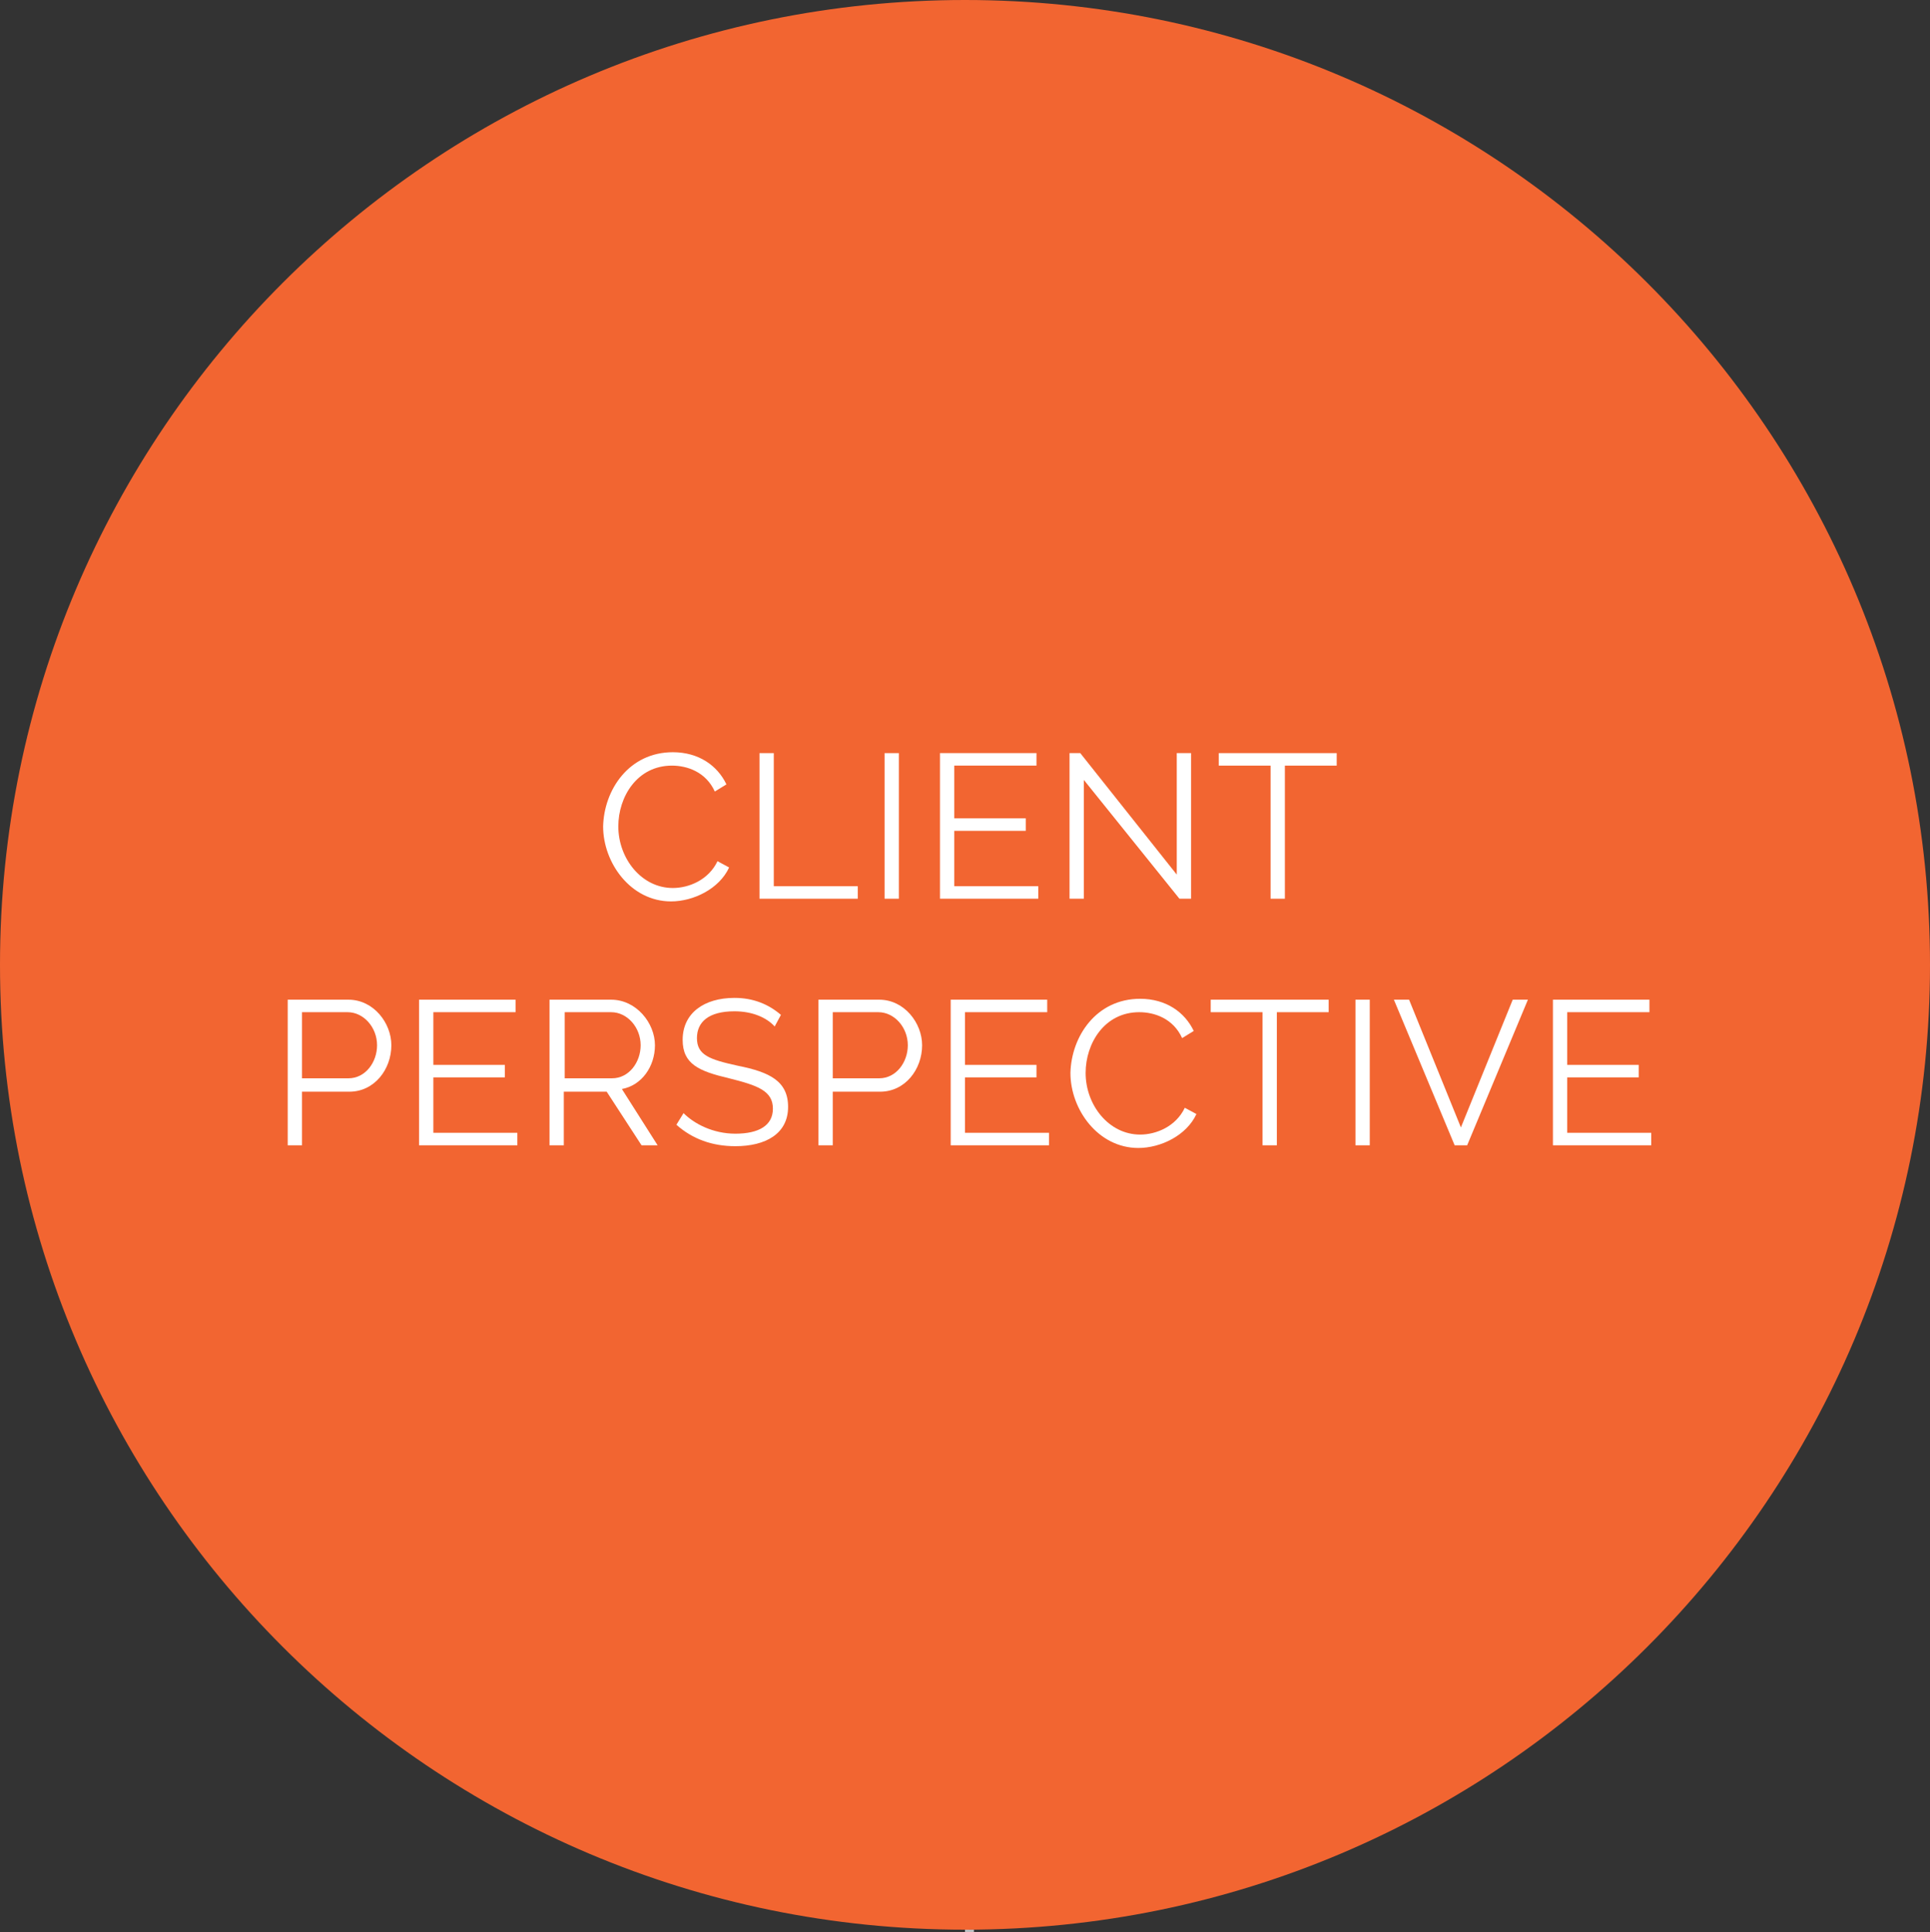 <?xml version="1.0" encoding="utf-8"?>
<!-- Generator: Adobe Illustrator 18.0.0, SVG Export Plug-In . SVG Version: 6.00 Build 0)  -->
<!DOCTYPE svg PUBLIC "-//W3C//DTD SVG 1.1//EN" "http://www.w3.org/Graphics/SVG/1.1/DTD/svg11.dtd">
<svg version="1.1" id="Layer_1" xmlns="http://www.w3.org/2000/svg" xmlns:xlink="http://www.w3.org/1999/xlink" x="0px" y="0px"
	 viewBox="0 0 216 216.3" enable-background="new 0 0 216 216.3" xml:space="preserve">
<rect x="0" y="0" width="216" height="216.3" fill="#333333" stroke="none"/>
<g>
	<defs>
		<rect id="SVGID_1_" x="-5.5" y="0" width="828.7" height="285.8"/>
	</defs>
	<clipPath id="SVGID_2_">
		<use xlink:href="#SVGID_1_"  overflow="visible"/>
	</clipPath>
	<path clip-path="url(#SVGID_2_)" fill="#F26531" d="M108,216c59.6,0,108-48.4,108-108C216,48.4,167.6,0,108,0S0,48.4,0,108
		C0,167.6,48.4,216,108,216"/>
</g>
<g>
	<defs>
		<rect id="SVGID_3_" x="-5.5" y="0" width="828.7" height="285.8"/>
	</defs>
	<clipPath id="SVGID_4_">
		<use xlink:href="#SVGID_3_"  overflow="visible"/>
	</clipPath>
</g>
<g>
	<defs>
		<rect id="SVGID_5_" x="-5.5" y="0" width="828.7" height="285.8"/>
	</defs>
	<clipPath id="SVGID_6_">
		<use xlink:href="#SVGID_5_"  overflow="visible"/>
	</clipPath>
</g>
<polyline fill="none" stroke="#BCBEC0" points="108.5,216 108.5,250.9 708.2,250.9 708.2,216 "/>
<g>
	<defs>
		<rect id="SVGID_7_" x="-5.5" y="0" width="828.7" height="285.8"/>
	</defs>
	<clipPath id="SVGID_8_">
		<use xlink:href="#SVGID_7_"  overflow="visible"/>
	</clipPath>
</g>
<g>
	<path fill="#FFFFFF" d="M75.3,84.2c2.9,0,5,1.5,6,3.6l-1.3,0.8c-1-2.2-3.1-2.9-4.8-2.9c-3.9,0-6,3.5-6,6.8c0,3.6,2.6,6.9,6.1,6.9
		c1.8,0,4-0.9,5-3l1.3,0.7c-1.1,2.4-4,3.8-6.5,3.8c-4.5,0-7.6-4.3-7.6-8.4C67.6,88.4,70.4,84.2,75.3,84.2z"/>
	<path fill="#FFFFFF" d="M85,100.6V84.3h1.6v14.9H96v1.4H85z"/>
	<path fill="#FFFFFF" d="M99,100.6V84.3h1.6v16.3H99z"/>
	<path fill="#FFFFFF" d="M116.2,99.2v1.4h-11V84.3h10.8v1.4h-9.2v5.9h8v1.4h-8v6.2H116.2z"/>
	<path fill="#FFFFFF" d="M121.3,87.3v13.3h-1.6V84.3h1.2l10.8,13.6V84.3h1.6v16.3H132L121.3,87.3z"/>
	<path fill="#FFFFFF" d="M149.6,85.7h-5.8v14.9h-1.6V85.7h-5.8v-1.4h13.2V85.7z"/>
	<path fill="#FFFFFF" d="M32.2,128.2v-16.3h6.8c2.8,0,4.8,2.6,4.8,5.1c0,2.7-1.9,5.2-4.7,5.2h-5.3v6H32.2z M33.8,120.7H39
		c1.9,0,3.2-1.8,3.2-3.7c0-2-1.5-3.7-3.3-3.7h-5.1V120.7z"/>
	<path fill="#FFFFFF" d="M57.9,126.8v1.4h-11v-16.3h10.8v1.4h-9.2v5.9h8v1.4h-8v6.2H57.9z"/>
	<path fill="#FFFFFF" d="M61.5,128.2v-16.3h6.9c2.8,0,4.9,2.6,4.9,5.1c0,2.4-1.5,4.5-3.7,4.9l4,6.3h-1.8l-3.9-6h-4.8v6H61.5z
		 M63.1,120.7h5.4c1.9,0,3.2-1.8,3.2-3.7c0-2-1.5-3.7-3.3-3.7h-5.2V120.7z"/>
	<path fill="#FFFFFF" d="M86.7,114.9c-0.9-1-2.5-1.7-4.5-1.7c-2.9,0-4.2,1.2-4.2,3c0,1.9,1.4,2.4,4.6,3.1c3.5,0.7,5.6,1.7,5.6,4.6
		c0,3-2.5,4.4-5.9,4.4c-2.6,0-4.8-0.8-6.6-2.4l0.8-1.3c1.2,1.2,3.3,2.3,5.8,2.3c2.6,0,4.2-0.9,4.2-2.8c0-2-1.7-2.6-4.9-3.4
		c-3.4-0.8-5.2-1.6-5.2-4.3c0-3,2.4-4.7,5.8-4.7c2.1,0,3.8,0.7,5.2,1.9L86.7,114.9z"/>
	<path fill="#FFFFFF" d="M91.6,128.2v-16.3h6.8c2.8,0,4.8,2.6,4.8,5.1c0,2.7-1.9,5.2-4.7,5.2h-5.3v6H91.6z M93.2,120.7h5.2
		c1.9,0,3.2-1.8,3.2-3.7c0-2-1.5-3.7-3.3-3.7h-5.1V120.7z"/>
	<path fill="#FFFFFF" d="M117.4,126.8v1.4h-11v-16.3h10.8v1.4H108v5.9h8v1.4h-8v6.2H117.4z"/>
	<path fill="#FFFFFF" d="M127.6,111.8c2.9,0,5,1.5,6,3.6l-1.3,0.8c-1-2.2-3.1-2.9-4.8-2.9c-3.9,0-6,3.5-6,6.8c0,3.6,2.6,6.9,6.1,6.9
		c1.8,0,4-0.9,5-3l1.3,0.7c-1.1,2.4-4,3.8-6.5,3.8c-4.5,0-7.6-4.3-7.6-8.4C119.9,116,122.7,111.8,127.6,111.8z"/>
	<path fill="#FFFFFF" d="M148.7,113.3h-5.8v14.9h-1.6v-14.9h-5.8v-1.4h13.2V113.3z"/>
	<path fill="#FFFFFF" d="M151.7,128.2v-16.3h1.6v16.3H151.7z"/>
	<path fill="#FFFFFF" d="M157.7,111.9l5.8,14.3l5.8-14.3h1.7l-6.8,16.3h-1.4l-6.8-16.3H157.7z"/>
	<path fill="#FFFFFF" d="M184.8,126.8v1.4h-11v-16.3h10.8v1.4h-9.2v5.9h8v1.4h-8v6.2H184.8z"/>
</g>
</svg>
